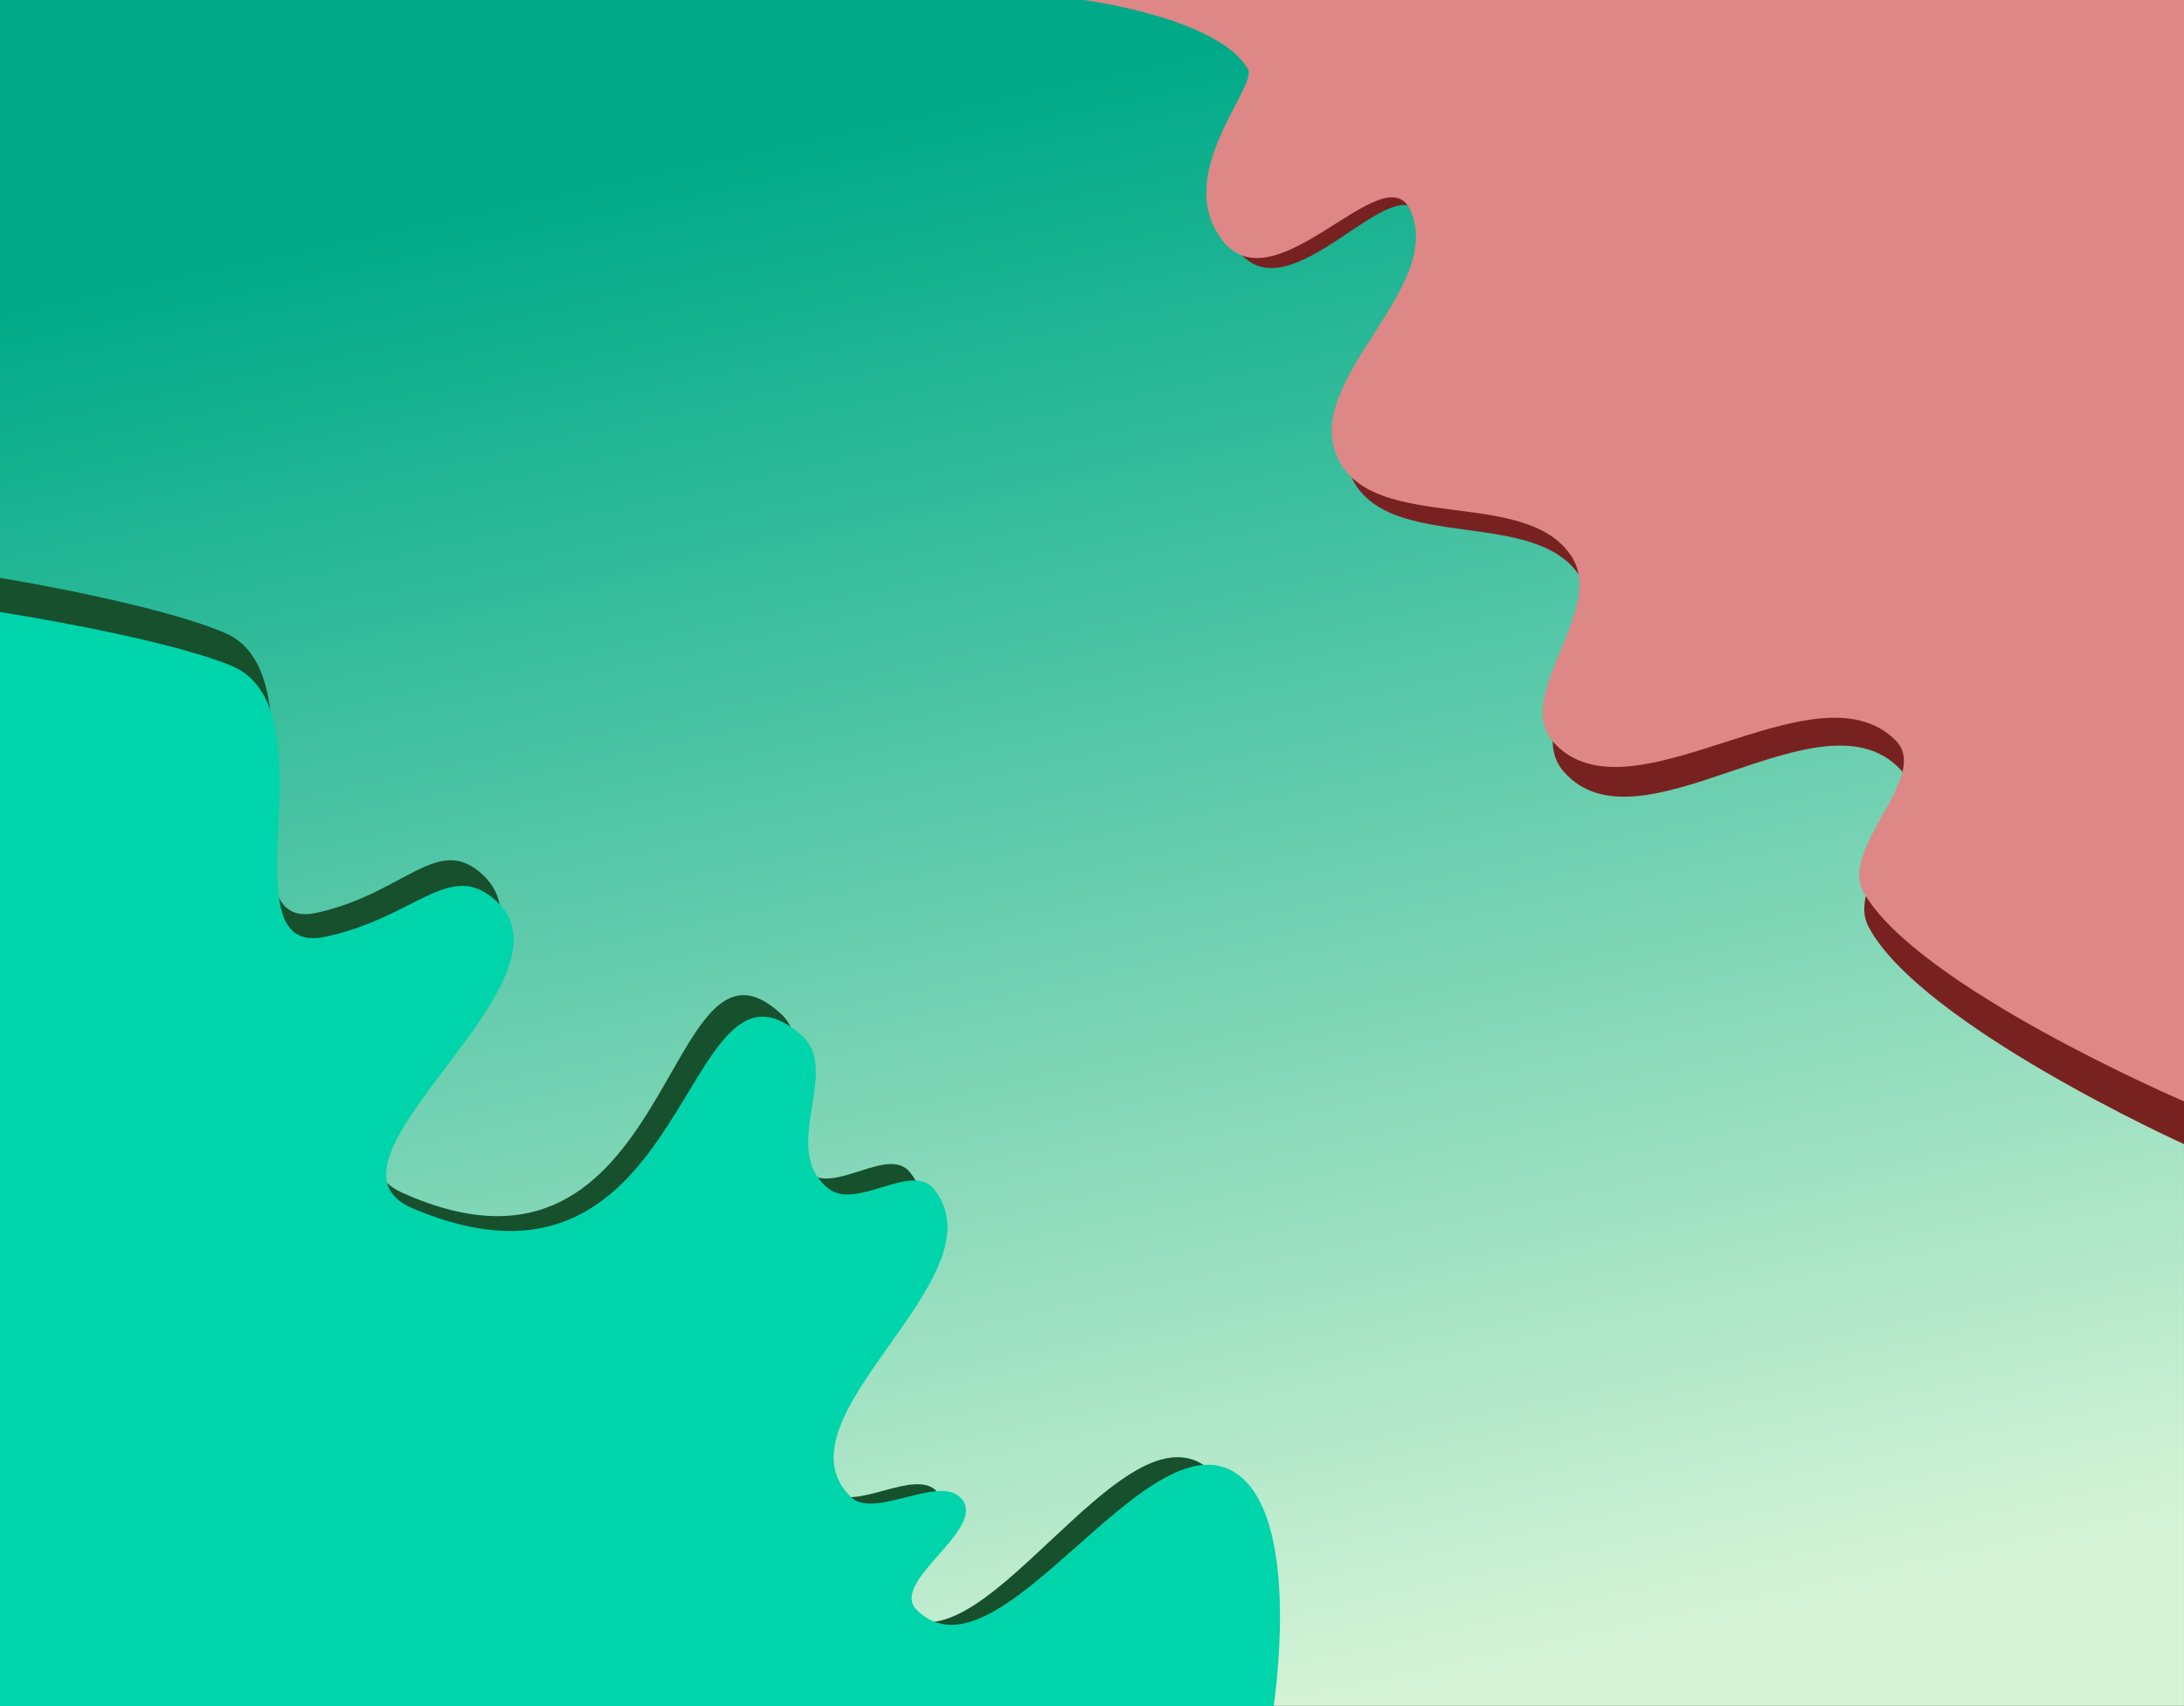 <?xml version="1.0" encoding="UTF-8" standalone="no"?>
<!-- Created with Inkscape (http://www.inkscape.org/) -->

<svg
   xmlns:dc="http://purl.org/dc/elements/1.1/"
   xmlns:cc="http://creativecommons.org/ns#"
   xmlns:rdf="http://www.w3.org/1999/02/22-rdf-syntax-ns#"
   xmlns:svg="http://www.w3.org/2000/svg"
   xmlns="http://www.w3.org/2000/svg"
   xmlns:xlink="http://www.w3.org/1999/xlink"
   xmlns:sodipodi="http://sodipodi.sourceforge.net/DTD/sodipodi-0.dtd"
   xmlns:inkscape="http://www.inkscape.org/namespaces/inkscape"
   sodipodi:docname="login.svg"
   inkscape:version="0.92.3 (2405546, 2018-03-11)"
   id="svg8"
   version="1.1"
   viewBox="0 0 508 396.875"
   height="1500"
   width="1920">
  <rect x="0" y="0" width="508" height="396.875" fill="#808080" stroke="none"/>
  <sodipodi:namedview
     units="px"
     inkscape:snap-bbox="true"
     inkscape:snap-global="false"
     inkscape:window-maximized="1"
     inkscape:window-y="28"
     inkscape:window-x="0"
     inkscape:window-height="1023"
     inkscape:window-width="1920"
     inkscape:snap-page="true"
     showgrid="false"
     inkscape:current-layer="layer2"
     inkscape:document-units="px"
     inkscape:cy="712.69073"
     inkscape:cx="698.94464"
     inkscape:zoom="0.51559869"
     inkscape:pageshadow="2"
     inkscape:pageopacity="0.0"
     borderopacity="1.0"
     bordercolor="#666666"
     pagecolor="#ffffff"
     id="base" />
  <defs
     id="defs2">
    <linearGradient
       inkscape:collect="always"
       id="linearGradient867">
      <stop
         style="stop-color:#00aa88;stop-opacity:1;"
         offset="0"
         id="stop863" />
      <stop
         style="stop-color:#d7f4d7;stop-opacity:1"
         offset="1"
         id="stop865" />
    </linearGradient>
    <inkscape:perspective
       sodipodi:type="inkscape:persp3d"
       inkscape:vp_x="-239.00591 : 229.34024 : 1"
       inkscape:vp_y="0 : 1000 : 0"
       inkscape:vp_z="1.924264 : 564.65149 : 1"
       inkscape:persp3d-origin="-117.13491 : 165.78107 : 1"
       id="perspective4772" />
    <linearGradient
       inkscape:collect="always"
       xlink:href="#linearGradient867"
       id="linearGradient869"
       x1="72.74"
       y1="25.456"
       x2="173.014"
       y2="280.261"
       gradientUnits="userSpaceOnUse" />
    <pattern
       patternUnits="userSpaceOnUse"
       width="285.91"
       height="277.135"
       patternTransform="matrix(0.265,0,0,0.265,566.15,116.306)"
       id="pattern15493">
      <g
         style="stroke-width:0.794;stroke-miterlimit:4;stroke-dasharray:none"
         transform="matrix(3.78,0,0,3.78,-1119.438,-889.41)"
         id="g15491">
        <path
           transform="translate(0,99.875)"
           d="m 310.45,208.716 3.794,-26.185 15.617,-15.105 16.721,-7.402 14.158,3.526 10.924,-5.09 -10.924,5.09 -14.158,-3.526 6.943,-11.157 -0.009,-10.736 0.009,10.736 -6.943,11.157 -16.721,7.402 5.839,-15.455 -5.839,15.455 -15.617,15.105 -7.646,-19.33 -0.27,-13.608 7.17,-9.874 10.254,-3.901 -10.254,3.901 -7.17,9.874 -4.877,-10.224 4.877,10.224 0.27,13.608 -9.591,-6.466 9.591,6.466 7.646,19.33 -3.794,26.185"
           style="display:inline;fill:none;fill-opacity:1;stroke:#000000;stroke-width:0.794;stroke-linecap:butt;stroke-linejoin:miter;stroke-miterlimit:4;stroke-dasharray:none;stroke-opacity:1"
           id="path15180"
           inkscape:connector-curvature="0" />
        <path
           id="path15429"
           style="fill:none;fill-opacity:1;stroke:#000000;stroke-width:0.794;stroke-linecap:butt;stroke-linejoin:miter;stroke-miterlimit:4;stroke-dasharray:none;stroke-opacity:1"
           d="m 311.939,285.546 7.722,-12.801 10.2,-5.444 8.81,-0.742 5.649,2.131 2.636,3.976 -2.636,-3.976 4.326,-0.815 2.263,-2.273 -2.263,2.273 -4.326,0.815 -5.649,-2.131 4.348,-2.707 3.398,-0.281 -3.398,0.281 2.626,-3.583 3.241,-1.57 -3.241,1.57 0.585,-3.242 -0.585,3.242 -2.626,3.583 -4.348,2.707 -8.81,0.742 5.035,-8.025 4.277,-2.594 3.261,-0.098 -3.261,0.098 1.847,-3.874 3.157,-2.049 -3.157,2.049 -0.415,-3.803 -1.951,-2.657 1.951,2.657 0.415,3.803 -1.847,3.874 -4.277,2.594 0.586,-6.905 3.074,-3.371 0.842,-3.624 -0.741,-2.984 0.741,2.984 -0.842,3.624 -3.074,3.371 -2.365,-4.937 -3.655,-2.885 -3.089,-0.539 3.089,0.539 3.655,2.885 2.365,4.937 -0.586,6.905 -5.035,8.025 -10.2,5.444 -0.945,-9.477 1.65,-5.838 2.445,-2.631 -2.445,2.631 -0.41,-4.655 1.469,-3.277 -1.469,3.277 -1.624,-2.753 1.624,2.753 0.41,4.655 -1.65,5.838 -3.715,-6.504 0.649,-5.824 2.215,-3.316 -2.215,3.316 -1.028,-3.351 1.028,3.351 -0.649,5.824 -4.218,-3.257 -1.857,-3.215 -2.611,-1.826 2.611,1.826 1.857,3.215 -4.571,0.102 -3.62,-1.636 -3.428,0.741 -2.821,-1.235 2.821,1.235 3.428,-0.741 3.62,1.636 -3.275,1.392 3.275,-1.392 4.571,-0.102 4.218,3.257 3.715,6.504 0.945,9.477 -7.722,12.801"
           inkscape:connector-curvature="0" />
      </g>
    </pattern>
  </defs>
  <g
     id="layer1"
     inkscape:groupmode="layer"
     inkscape:label="Capa 1"
     transform="translate(0,99.875)"
     style="display:inline" />
  <g
     inkscape:label="fondo"
     id="layer2"
     inkscape:groupmode="layer"
     transform="translate(0,99.875)"
     style="display:inline">
    <g
       id="g4550"
       transform="matrix(2.419,0,0,1.336,0,-99.875)"
       style="fill:url(#linearGradient869);fill-opacity:1">
      <rect
         id="rect3715"
         width="210"
         height="297"
         x="0"
         y="0"
         style="fill:url(#linearGradient869);fill-opacity:1;stroke-width:0.265"
         ry="0"
         rx="0" />
    </g>
    <path
       sodipodi:nodetypes="ccssssassscc"
       inkscape:connector-curvature="0"
       id="path15110"
       d="M 508,-99.875 508,166.271 c 0,0 -61.386,-27.813 -73.4,-50.603 -5.63,-10.679 15.555,-28.047 7.34,-36.661 -18.512,-19.412 -60.767,20.92 -78.295,0.516 -9.473,-11.027 11.551,-31.576 4.404,-44.406 -9.887,-17.75 -45.5,-5.649 -53.828,-24.269 -8.415,-18.816 24.698,-40.909 16.638,-59.897 -5.905,-13.912 -30.968,23.819 -43.062,7.229 -11.568,-15.869 8.145,-37.072 5.872,-41.308 -6.714,-12.515 -37.68,-16.747 -37.68,-16.747 z"
       style="fill:#782121;stroke:none;stroke-width:0.268px;stroke-linecap:butt;stroke-linejoin:miter;stroke-opacity:1" />
    <path
       style="fill:#de8787;fill-opacity:1;stroke:none;stroke-width:0.265;stroke-linecap:butt;stroke-linejoin:miter;stroke-miterlimit:4;stroke-dasharray:none;stroke-opacity:1"
       d="M 508,-99.875 508,156.33 c 0,0 -62.355,-26.774 -74.558,-48.713 -5.718,-10.281 15.8,-26.999 7.456,-35.292 -18.804,-18.687 -61.726,20.139 -79.531,0.497 -9.622,-10.615 11.733,-30.396 4.474,-42.748 -10.043,-17.087 -46.218,-5.438 -54.677,-23.362 -8.548,-18.113 25.087,-39.381 16.9,-57.66 -5.999,-13.392 -31.457,22.929 -43.742,6.959 -11.751,-15.276 8.273,-35.687 5.965,-39.765 -6.82,-12.047 -38.274,-16.122 -38.274,-16.122 z"
       id="path879"
       inkscape:connector-curvature="0"
       sodipodi:nodetypes="ccssssassscc" />
    <path
       sodipodi:nodetypes="ccssssssssssscc"
       inkscape:connector-curvature="0"
       id="path15108"
       d="M 0,297 V 34.549 c 0,0 36.13,5.876 52.339,12.815 23.821,10.197 -2.104,70.305 21.323,65.1 20.704,-4.599 28.29,-18.738 38.769,-8.714 20.36,19.473 -44.156,62.442 -18.9,73.814 64.035,28.835 60.533,-67.245 88.201,-41.521 9.267,8.616 -5.334,27.613 6.3,36.907 6.316,5.046 18.766,-6.508 23.746,0 16.107,21.046 -37.041,54.709 -18.9,73.814 5.389,5.675 20.298,-5.637 25.2,0.513 5.84,7.326 -16.594,19.891 -10.177,26.655 18.784,19.799 53.492,-49.99 73.662,-31.781 13.501,12.189 7.269,54.848 7.269,54.848 z"
       style="opacity:1;fill:#16502d;fill-opacity:1;stroke:none;stroke-width:0.265px;stroke-linecap:butt;stroke-linejoin:miter;stroke-opacity:1" />
    <path
       style="opacity:1;fill:#00d4aa;fill-opacity:1;stroke:none;stroke-width:0.265px;stroke-linecap:butt;stroke-linejoin:miter;stroke-opacity:1"
       d="M 0,297 V 42.502 c 0,0 37.058,5.698 53.683,12.427 24.433,9.888 -2.158,68.174 21.871,63.127 21.236,-4.46 29.016,-18.17 39.765,-8.45 20.883,18.883 -45.29,60.55 -19.386,71.578 65.679,27.961 62.088,-65.207 90.466,-40.262 9.505,8.355 -5.471,26.776 6.462,35.789 6.479,4.893 19.248,-6.31 24.356,0 16.521,20.409 -37.992,53.051 -19.386,71.578 5.527,5.503 20.82,-5.466 25.847,0.497 5.99,7.104 -17.02,19.289 -10.438,25.847 19.266,19.199 54.866,-48.476 75.554,-30.818 13.848,11.819 7.456,53.186 7.456,53.186 z"
       id="path881"
       inkscape:connector-curvature="0"
       sodipodi:nodetypes="ccssssssssssscc" />
  </g>
  <g
     style="display:none;opacity:1"
     inkscape:label="diseño"
     id="layer3"
     inkscape:groupmode="layer"
     transform="translate(0,99.875)" />
  <g
     inkscape:groupmode="layer"
     id="layer4"
     inkscape:label="src"
     style="display:none"
     transform="translate(0,99.875)">
    <g
       style="opacity:1"
       transform="matrix(0.487,0,0,0.487,378.209,205.428)"
       id="g4547">
      <circle
         style="fill:#00aad4;stroke-width:0.284"
         id="path4537"
         cx="450.082"
         cy="79.546"
         r="96.752" />
      <path
         style="fill:#ccff00;stroke-width:0.279"
         d="m 450.436,-17.336 a 95.454,95.454 0 0 0 -0.56,0.02 c 0.3,0.277 0.553,0.598 0.759,0.966 0.342,0.608 0.708,1.106 0.813,1.105 0.579,-0.003 1.761,-1.015 2.308,-1.925 a 95.454,95.454 0 0 0 -3.32,-0.166 z m -2.448,0.087 a 95.454,95.454 0 0 0 -6.174,0.379 c 0.702,0.681 0.789,0.948 0.635,1.545 -0.11,0.428 -0.22,1.216 -0.243,1.753 -0.038,0.861 0.043,0.986 0.696,1.061 1.014,0.117 1.63,-0.828 1.63,-2.501 0,-0.723 0.107,-1.381 0.238,-1.462 0.131,-0.081 0.719,0.55 1.306,1.402 1.41,2.047 2.677,3.014 3.636,2.773 0.547,-0.137 0.677,-0.299 0.528,-0.658 -0.108,-0.262 -0.309,-0.95 -0.447,-1.53 -0.322,-1.357 -0.72,-1.976 -1.804,-2.762 z m 7.548,0.169 c 0.054,0.256 0.118,0.522 0.191,0.765 0.303,1.011 0.275,1.136 -0.418,1.86 -0.838,0.875 -0.938,1.49 -0.324,1.999 0.647,0.537 0.507,0.828 -0.627,1.301 -0.575,0.24 -1.378,0.672 -1.785,0.961 -0.948,0.673 -1.834,0.664 -2.884,-0.032 -1.005,-0.665 -2.297,-0.716 -3.143,-0.124 -1.076,0.753 -0.792,1.623 0.983,3.018 1.896,1.49 3.415,3.373 3.415,4.233 0,1.071 0.88,1.811 2.654,2.228 1.736,0.408 7.86,0.545 8.368,0.187 0.16,-0.113 0.46,-0.732 0.667,-1.375 0.309,-0.959 0.312,-1.325 0.02,-2.032 -0.71,-1.715 -2.358,-2.104 -5.164,-1.22 -1.77,0.558 -3.329,0.344 -3.791,-0.52 -0.277,-0.518 -0.212,-0.683 0.485,-1.239 1.858,-1.484 5.384,-1.955 6.937,-0.927 2.456,1.627 4.981,-0.556 3.052,-2.638 -0.923,-0.996 -0.784,-1.565 0.536,-2.186 0.893,-0.42 1.217,-0.827 1.947,-2.438 0.093,-0.205 0.177,-0.382 0.259,-0.55 a 95.454,95.454 0 0 0 -11.375,-1.271 z m -20.17,0.994 a 95.454,95.454 0 0 0 -1.962,0.321 c 0.006,-8.1e-5 0.011,8.7e-5 0.017,0 0.932,-0.013 1.55,-0.105 1.945,-0.321 z m 33.977,0.645 c 0.025,1.438 0.58,2.097 2.362,2.832 l 1.11,0.458 -1.319,1.211 c -1.499,1.376 -1.709,2.373 -0.757,3.583 1.198,1.524 3.804,1.642 7.056,0.321 2.095,-0.851 2.453,-0.85 3.48,0.014 1.131,0.951 1.964,4.141 2.317,8.874 0.337,4.504 0.849,6.48 1.94,7.488 0.958,0.885 1.012,1.529 0.255,3.012 -1.172,2.298 -0.35,4.119 1.711,3.789 0.955,-0.153 1.12,-0.097 1.321,0.445 0.347,0.938 -0.064,2.253 -1.146,3.671 -1.037,1.359 -1.514,3.352 -1.157,4.836 0.556,2.309 3.253,5.936 6.964,9.369 2.334,2.158 2.96,2.287 3.834,0.787 0.412,-0.707 0.598,-1.759 0.764,-4.321 0.369,-5.691 0.865,-6.508 4.17,-6.871 2.605,-0.286 3.881,-1.16 5.253,-3.599 1.067,-1.897 1.192,-1.975 4.464,-2.818 0.868,-0.224 1.716,-0.781 2.887,-1.897 1.868,-1.78 2.486,-2.833 2.962,-5.153 a 95.454,95.454 0 0 0 -48.469,-26.032 z m -37.445,0.465 c -0.44,3.86e-4 -0.812,0.173 -1.003,0.53 -0.409,0.764 -0.037,2.505 0.636,2.977 0.835,0.585 1.5,0.504 2.282,-0.277 0.891,-0.891 0.864,-1.41 -0.13,-2.404 -0.543,-0.543 -1.219,-0.826 -1.785,-0.826 z m -4.535,2.576 c -1.469,0.131 -3.198,2.232 -3.611,4.491 -0.17,0.928 -0.12,1.082 0.387,1.215 0.319,0.084 1.104,0.83 1.744,1.66 0.64,0.83 1.587,1.709 2.104,1.954 0.517,0.246 1.333,0.941 1.811,1.545 0.61,0.771 1.004,1.043 1.321,0.912 0.248,-0.102 0.891,-0.31 1.427,-0.461 2.406,-0.677 5.868,-1.994 6.156,-2.342 0.452,-0.544 0.123,-1.548 -0.981,-2.994 -0.527,-0.69 -1.145,-1.618 -1.375,-2.063 -0.495,-0.958 -1.228,-1.621 -1.496,-1.353 -0.105,0.105 -0.259,0.78 -0.342,1.5 -0.203,1.765 -0.831,1.868 -2.219,0.364 -0.711,-0.77 -1.286,-1.139 -1.775,-1.139 -0.835,0 -1.021,-0.227 -1.592,-1.947 -0.362,-1.089 -0.533,-1.269 -1.269,-1.341 -0.095,-0.009 -0.192,-0.009 -0.29,-5.44e-4 z m 17.58,2.91 c -0.194,0.019 -0.422,0.147 -0.689,0.379 -1.017,0.882 -1.832,0.956 -3.854,0.349 -1.052,-0.316 -1.904,-0.444 -1.96,-0.295 -0.055,0.145 0.858,1.29 2.028,2.544 1.17,1.254 2.371,2.563 2.668,2.908 0.676,0.785 1.502,0.8 2.26,0.042 0.52,-0.519 0.574,-0.846 0.488,-2.917 -0.089,-2.131 -0.36,-3.066 -0.941,-3.01 z m 3.396,4.661 c -0.423,-0.057 -1.278,1.069 -1.288,1.761 -0.012,0.799 0.7,1.484 1.544,1.484 0.459,0 0.676,-0.157 0.675,-0.488 -0.002,-0.784 -0.552,-2.543 -0.853,-2.729 -0.024,-0.015 -0.05,-0.024 -0.078,-0.028 z m -27.631,3.942 -0.179,1.435 c -0.099,0.789 -0.271,1.584 -0.383,1.765 -0.112,0.181 -0.366,1.027 -0.564,1.88 -0.322,1.386 -0.306,1.677 0.151,2.745 0.282,0.657 0.79,1.343 1.129,1.524 0.828,0.443 3.194,0.19 3.861,-0.413 0.505,-0.457 0.547,-0.456 0.801,0.029 0.147,0.281 0.352,0.888 0.454,1.347 0.327,1.471 1.656,2.645 2.997,2.65 0.6,0.002 0.573,0.072 -0.4,0.994 -0.575,0.545 -1.045,1.106 -1.045,1.246 0,0.141 0.514,0.517 1.142,0.838 1.493,0.762 1.208,1 -0.514,0.428 -2.06,-0.684 -6.061,-1.267 -8.733,-1.273 -1.754,-0.004 -3.01,0.181 -4.718,0.692 -3.752,1.123 -4.809,1.008 -11.509,-1.254 l -5.78,-1.951 h -4.014 c -5.851,0 -9.478,0.811 -10.728,2.4 -0.825,1.049 -0.736,1.769 0.532,4.29 0.613,1.22 1.115,2.534 1.115,2.921 0,0.679 -0.061,0.703 -1.812,0.703 -1.027,0 -1.812,0.121 -1.812,0.28 0,0.154 1.035,1.045 2.3,1.981 1.265,0.935 2.344,1.82 2.398,1.966 0.166,0.449 -0.8,1.303 -2.634,2.329 -2.063,1.154 -2.9,2.111 -2.9,3.316 0,1.352 0.691,2.051 3.209,3.248 2.368,1.125 3.759,2.371 3.759,3.367 0,0.925 -0.527,1.667 -2.961,4.173 -1.52,1.566 -2.566,2.924 -3.005,3.902 -0.83,1.851 -1.16,3.313 -0.748,3.313 0.164,0 1.46,-0.877 2.879,-1.95 1.421,-1.073 3.488,-2.329 4.6,-2.795 1.796,-0.752 2.217,-0.826 3.79,-0.665 1.69,0.173 1.802,0.146 2.5,-0.606 0.402,-0.433 1.004,-1.483 1.339,-2.333 1.2,-3.047 2.519,-5.29 3.448,-5.865 2.186,-1.351 6.874,0.048 9.517,2.839 1.107,1.17 3.179,4.169 4.005,5.8 1.058,2.088 3.478,5.6 5.28,7.666 2.942,3.371 3.116,3.923 3.373,10.667 0.193,5.055 0.293,5.917 0.801,6.883 0.426,0.81 0.581,1.618 0.581,3.034 0,1.47 0.139,2.153 0.582,2.871 0.32,0.518 0.77,2.038 1,3.378 0.511,2.983 1.031,4.143 2.105,4.699 0.757,0.391 0.869,0.385 1.383,-0.08 0.704,-0.637 0.551,-2.127 -0.578,-5.626 -0.428,-1.326 -0.872,-2.787 -0.985,-3.247 l -0.206,-0.836 0.715,0.671 c 0.393,0.369 0.797,0.934 0.897,1.254 0.318,1.017 2.639,4.986 3.832,6.551 1.474,1.933 5.408,5.408 8.397,7.418 2.869,1.929 5.641,2.921 8.162,2.921 1.602,0 2.132,0.15 4.19,1.185 2.858,1.437 4.493,2.823 5.692,4.828 1.107,1.851 2.056,2.35 4.476,2.35 2.546,0 2.675,0.22 1.931,3.288 -0.324,1.335 -0.841,3.305 -1.151,4.378 -0.87,3.016 -0.77,4.314 0.546,7.098 2.666,5.638 2.845,5.914 4.945,7.617 1.73,1.403 2.059,1.816 2.425,3.051 0.955,3.214 0.248,10.575 -1.706,17.774 -0.656,2.418 -0.703,2.939 -0.537,5.993 0.177,3.257 0.16,3.405 -0.67,5.662 -0.469,1.275 -0.96,3.094 -1.093,4.042 -0.495,3.542 0.621,7.141 2.736,8.815 1.17,0.927 2.676,1.635 3.979,1.982 a 95.454,95.454 0 0 0 2.944,-0.69 c 0.084,-0.72 -0.419,-1.695 -1.328,-2.426 -2.024,-1.626 -2.039,-2.623 -0.097,-6.365 1.119,-2.155 1.15,-2.589 0.238,-3.307 -0.94,-0.739 -0.88,-1.57 0.167,-2.34 0.475,-0.35 1.1,-1.096 1.388,-1.658 0.777,-1.518 3.108,-4.195 9.056,-10.406 2.937,-3.066 5.527,-5.951 5.757,-6.411 0.23,-0.46 0.502,-1.383 0.605,-2.05 0.377,-2.457 1.11,-3.134 4.459,-4.119 0.903,-0.265 1.984,-0.77 2.402,-1.123 0.964,-0.812 1.862,-2.884 2.099,-4.846 0.311,-2.579 0.657,-3.649 2.127,-6.587 1.634,-3.266 1.631,-3.493 -0.071,-5.631 -1.412,-1.774 -2.109,-2.147 -5.319,-2.848 -3.879,-0.847 -6.114,-2.011 -6.503,-3.389 -0.625,-2.215 -1.548,-2.987 -8.084,-6.756 -3.985,-2.298 -6.17,-3.092 -9.658,-3.509 -2.72,-0.325 -3.079,-0.312 -4.303,0.155 -0.748,0.286 -1.854,1.043 -2.513,1.721 -1.329,1.368 -1.203,1.317 -2.254,0.899 -0.432,-0.172 -1.474,-0.328 -2.318,-0.348 l -1.533,-0.036 -0.672,-1.356 c -0.584,-1.177 -0.629,-1.473 -0.348,-2.25 0.73,-2.019 0.174,-2.667 -2.289,-2.667 h -1.737 l -0.454,-2.823 c -0.249,-1.553 -0.591,-2.961 -0.759,-3.129 -0.497,-0.497 -1.136,0.113 -1.713,1.638 -0.979,2.586 -2.128,2.754 -4.256,0.622 -3.312,-3.319 -2.539,-6.957 1.947,-9.165 1.369,-0.674 2.287,-0.916 3.858,-1.017 1.134,-0.073 2.38,-0.052 2.769,0.045 0.447,0.112 1.473,1.14 2.792,2.797 1.147,1.441 2.218,2.701 2.38,2.802 0.885,0.547 0.749,-2.502 -0.283,-6.333 -0.159,-0.589 -0.214,-1.307 -0.122,-1.595 0.091,-0.288 1.09,-1.232 2.219,-2.096 1.332,-1.021 2.165,-1.883 2.375,-2.459 0.664,-1.823 1.036,-2.297 2.273,-2.884 1.581,-0.751 2.677,-2.024 2.907,-3.377 0.536,-3.145 1.432,-4.583 3.085,-4.95 0.441,-0.098 1.586,-0.428 2.545,-0.734 1.628,-0.519 1.742,-0.61 1.742,-1.395 0,-0.462 -0.251,-1.158 -0.557,-1.548 -1.236,-1.572 -0.442,-2.434 2.497,-2.712 3.128,-0.296 4.076,-0.994 4.59,-3.38 0.39,-1.813 -0.207,-3.118 -2.423,-5.291 -1.967,-1.929 -2.092,-2.129 -2.562,-4.072 -0.632,-2.616 -1.127,-3.576 -1.843,-3.576 -0.31,0 -1.295,0.515 -2.188,1.145 -1.949,1.374 -2.385,1.31 -3.521,-0.519 -3.043,-4.901 -7.851,-7.017 -8.656,-3.81 -0.21,0.836 0.043,2.256 0.787,4.407 0.448,1.297 0.529,2.01 0.386,3.408 -0.456,4.449 -2.891,8.983 -4.495,8.367 -0.674,-0.259 -1.271,-1.824 -1.511,-3.958 -0.351,-3.128 -0.731,-3.511 -7.114,-7.188 -2.54,-1.463 -3.772,-2.744 -3.772,-3.924 0,-0.859 2.397,-3.056 6.132,-5.622 1.763,-1.211 3.838,-2.844 4.611,-3.629 2.517,-2.556 3.751,-5.666 3.751,-9.451 0,-1.608 -0.072,-1.839 -0.704,-2.253 -0.647,-0.424 -0.823,-0.426 -2.16,-0.026 -0.801,0.24 -2.26,0.772 -3.243,1.181 -2.165,0.903 -2.91,0.823 -5.182,-0.554 l -1.672,-1.014 -0.071,1.058 c -0.264,3.91 -1.435,4.733 -4.873,3.427 -2.053,-0.78 -2.708,-0.711 -5.23,0.557 -2.53,1.272 -3.154,1.356 -3.835,0.519 -0.509,-0.625 -1.562,-1.631 -2.461,-2.353 -0.502,-0.403 -0.495,-0.409 0.122,-0.109 0.56,0.273 0.948,0.17 2.689,-0.714 2.007,-1.018 2.046,-1.026 2.85,-0.552 0.732,0.433 0.954,0.442 2.189,0.094 1.182,-0.332 1.387,-0.495 1.464,-1.162 0.068,-0.591 -0.182,-1.071 -1.052,-2.014 -1.674,-1.816 -2.801,-3.723 -2.801,-4.74 0,-0.487 0.241,-1.435 0.535,-2.106 0.294,-0.671 0.62,-1.805 0.725,-2.52 0.17,-1.159 0.124,-1.335 -0.429,-1.631 -1.512,-0.809 -3.914,0.625 -4.421,2.638 -0.176,0.697 -0.439,1.268 -0.585,1.268 -0.713,0 -4.309,-2.702 -5.693,-4.279 -1.445,-1.646 -1.688,-1.805 -3.263,-2.139 -0.936,-0.199 -2.47,-0.373 -3.41,-0.387 z m 29.531,0.63 c -0.619,0.021 -1.22,0.445 -1.559,1.263 -0.345,0.834 -0.428,5.808 -0.106,6.33 0.268,0.434 0.976,-0.027 1.442,-0.94 0.245,-0.48 0.868,-1.343 1.383,-1.919 1.054,-1.176 1.203,-2.231 0.505,-3.581 -0.41,-0.793 -1.046,-1.175 -1.665,-1.154 z m -4.807,1.098 c -0.63,0.01 -1.756,0.655 -2,1.256 -0.143,0.352 -0.518,1.016 -0.832,1.476 -1.01,1.477 -0.722,2.744 1.064,4.682 0.918,0.995 2.209,0.957 2.755,-0.082 0.237,-0.451 0.315,-1.238 0.22,-2.23 -0.269,-2.823 -0.602,-4.738 -0.868,-4.998 -0.075,-0.074 -0.194,-0.105 -0.34,-0.103 z M 463.746,1.458 c -0.834,0.006 -2.106,0.047 -4.103,0.113 -2.976,0.099 -3.21,0.15 -4.303,0.942 -0.636,0.461 -1.385,1.263 -1.664,1.784 -0.99,1.843 -0.019,6.053 1.769,7.672 1.012,0.916 3.213,1.308 6.071,1.082 l 2.478,-0.197 1.628,1.741 c 0.895,0.957 2.505,2.677 3.579,3.821 3.097,3.302 6.689,5.624 8.723,5.638 0.621,0.004 1.152,-0.227 1.637,-0.712 0.61,-0.61 0.695,-0.89 0.564,-1.865 -0.185,-1.381 -1.378,-2.511 -4.025,-3.813 l -1.742,-0.857 v -1.827 c 0,-2.209 -0.254,-2.739 -1.65,-3.452 -1.729,-0.882 -3.824,-3.471 -5.34,-6.596 C 466.614,3.379 465.809,1.952 465.578,1.76 465.307,1.535 465.135,1.448 463.746,1.458 Z m -15.099,7.005 c -0.339,0.027 -0.647,0.371 -0.927,1.032 -0.636,1.5 -0.623,3.399 0.026,3.874 0.739,0.54 1.715,0.466 2.361,-0.18 h 5.7e-4 c 0.708,-0.708 0.712,-1.944 0.009,-3.254 C 449.571,8.919 449.084,8.429 448.647,8.463 Z m 20.5,13.604 c -0.342,0.018 -0.633,0.143 -0.866,0.376 -1.095,1.095 0.353,5.401 2.526,7.509 1.522,1.477 4.5,3.184 5.721,3.279 0.278,0.022 0.288,-0.104 0.046,-0.555 -0.248,-0.464 -0.19,-0.865 0.285,-1.969 0.744,-1.731 0.442,-2.988 -0.921,-3.83 -0.491,-0.304 -1.205,-0.889 -1.585,-1.302 -0.381,-0.413 -1.419,-1.362 -2.309,-2.108 -1.149,-0.964 -2.144,-1.439 -2.896,-1.399 z m -7.605,62.535 c -0.116,0.004 -0.228,0.014 -0.34,0.029 -1.914,0.257 -2.924,1.868 -1.171,1.868 0.757,0 1.761,0.461 3.346,1.536 0.647,0.439 1.413,0.694 2.085,0.694 0.592,0 2.024,0.417 3.236,0.942 3.432,1.487 3.998,1.583 5.039,0.854 1.465,-1.026 0.318,-2.201 -3.144,-3.218 -1.073,-0.315 -3.368,-1.081 -5.1,-1.701 -2.152,-0.771 -3.14,-1.031 -3.952,-1.003 z"
         id="path3749"
         inkscape:connector-curvature="0" />
    </g>
    <circle
       style="opacity:1;fill:#00aad4;stroke-width:0.075"
       id="circle4539"
       cx="703.137"
       cy="191.616"
       r="25.503" />
    <path
       style="opacity:1;fill:#ccff00;stroke-width:0.073"
       d="m 703.23,166.079 a 25.161,25.161 0 0 0 -0.148,0.005 c 0.079,0.073 0.146,0.158 0.2,0.255 0.09,0.16 0.187,0.291 0.214,0.291 0.153,-7.9e-4 0.464,-0.268 0.608,-0.507 a 25.161,25.161 0 0 0 -0.875,-0.044 z m -0.645,0.023 a 25.161,25.161 0 0 0 -1.628,0.1 c 0.185,0.18 0.208,0.25 0.167,0.407 -0.029,0.113 -0.058,0.321 -0.064,0.462 -0.01,0.227 0.011,0.26 0.184,0.28 0.267,0.031 0.43,-0.218 0.43,-0.659 0,-0.191 0.028,-0.364 0.063,-0.385 0.035,-0.021 0.189,0.145 0.344,0.37 0.372,0.54 0.706,0.794 0.958,0.731 0.144,-0.036 0.178,-0.079 0.139,-0.173 -0.029,-0.069 -0.082,-0.25 -0.118,-0.403 -0.085,-0.358 -0.19,-0.521 -0.476,-0.728 z m 1.99,0.044 c 0.014,0.067 0.031,0.138 0.05,0.202 0.08,0.267 0.072,0.3 -0.11,0.49 -0.221,0.231 -0.247,0.393 -0.086,0.527 0.171,0.142 0.134,0.218 -0.165,0.343 -0.152,0.063 -0.363,0.177 -0.471,0.253 -0.25,0.177 -0.483,0.175 -0.76,-0.008 -0.265,-0.175 -0.606,-0.189 -0.829,-0.033 -0.284,0.199 -0.209,0.428 0.259,0.796 0.5,0.393 0.9,0.889 0.9,1.116 0,0.282 0.232,0.477 0.7,0.587 0.458,0.108 2.072,0.144 2.206,0.049 0.042,-0.03 0.121,-0.193 0.176,-0.362 0.081,-0.253 0.082,-0.349 0.005,-0.536 -0.187,-0.452 -0.622,-0.555 -1.361,-0.321 -0.467,0.147 -0.877,0.091 -0.999,-0.137 -0.073,-0.136 -0.056,-0.18 0.128,-0.327 0.49,-0.391 1.419,-0.515 1.828,-0.244 0.647,0.429 1.313,-0.146 0.804,-0.695 -0.243,-0.263 -0.207,-0.413 0.141,-0.576 0.235,-0.111 0.321,-0.218 0.513,-0.643 0.025,-0.054 0.047,-0.101 0.068,-0.145 a 25.161,25.161 0 0 0 -2.998,-0.335 z m -5.317,0.262 a 25.161,25.161 0 0 0 -0.517,0.085 c 0.002,-2e-5 0.003,3e-5 0.005,0 0.246,-0.003 0.409,-0.028 0.513,-0.085 z m 8.956,0.17 c 0.007,0.379 0.153,0.553 0.623,0.746 l 0.293,0.121 -0.348,0.319 c -0.395,0.363 -0.451,0.625 -0.2,0.945 0.316,0.402 1.003,0.433 1.86,0.085 0.552,-0.224 0.647,-0.224 0.917,0.004 0.298,0.251 0.518,1.092 0.611,2.339 0.089,1.187 0.224,1.708 0.511,1.974 0.252,0.233 0.267,0.403 0.067,0.794 -0.309,0.606 -0.092,1.086 0.451,0.999 0.252,-0.04 0.295,-0.026 0.348,0.117 0.091,0.247 -0.017,0.594 -0.302,0.968 -0.273,0.358 -0.399,0.884 -0.305,1.275 0.147,0.609 0.857,1.565 1.836,2.47 0.615,0.569 0.78,0.603 1.011,0.208 0.109,-0.186 0.158,-0.464 0.201,-1.139 0.097,-1.5 0.228,-1.716 1.099,-1.811 0.687,-0.075 1.023,-0.306 1.385,-0.949 0.281,-0.5 0.314,-0.521 1.177,-0.743 0.229,-0.059 0.452,-0.206 0.761,-0.5 0.492,-0.469 0.655,-0.747 0.781,-1.358 a 25.161,25.161 0 0 0 -12.776,-6.862 z m -9.87,0.123 c -0.116,1.1e-4 -0.214,0.045 -0.264,0.14 -0.108,0.201 -0.01,0.66 0.168,0.785 0.22,0.154 0.396,0.133 0.601,-0.073 0.235,-0.235 0.228,-0.372 -0.034,-0.634 -0.143,-0.143 -0.321,-0.218 -0.47,-0.218 z m -1.195,0.679 c -0.387,0.035 -0.843,0.588 -0.952,1.184 -0.045,0.245 -0.032,0.285 0.102,0.32 0.084,0.022 0.291,0.219 0.46,0.438 0.169,0.219 0.418,0.45 0.555,0.515 0.136,0.065 0.351,0.248 0.477,0.407 0.161,0.203 0.265,0.275 0.348,0.241 0.066,-0.027 0.235,-0.082 0.376,-0.121 0.634,-0.178 1.547,-0.525 1.623,-0.617 0.119,-0.144 0.033,-0.408 -0.259,-0.789 -0.139,-0.182 -0.302,-0.427 -0.362,-0.544 -0.131,-0.253 -0.324,-0.427 -0.394,-0.357 -0.028,0.028 -0.068,0.206 -0.09,0.396 -0.054,0.465 -0.219,0.492 -0.585,0.096 -0.187,-0.203 -0.339,-0.3 -0.468,-0.3 -0.22,0 -0.269,-0.06 -0.42,-0.513 -0.095,-0.287 -0.14,-0.335 -0.335,-0.354 -0.025,-0.002 -0.051,-0.002 -0.076,-1.4e-4 z m 4.634,0.767 c -0.051,0.005 -0.111,0.039 -0.182,0.1 -0.268,0.232 -0.483,0.252 -1.016,0.092 -0.277,-0.083 -0.502,-0.117 -0.517,-0.078 -0.014,0.038 0.226,0.34 0.535,0.671 0.308,0.331 0.625,0.676 0.703,0.766 0.178,0.207 0.396,0.211 0.596,0.011 0.137,-0.137 0.151,-0.223 0.129,-0.769 -0.023,-0.562 -0.095,-0.808 -0.248,-0.793 z m 0.895,1.229 c -0.111,-0.015 -0.337,0.282 -0.34,0.464 -0.003,0.211 0.184,0.391 0.407,0.391 0.121,0 0.178,-0.041 0.178,-0.129 -5.2e-4,-0.207 -0.145,-0.67 -0.225,-0.719 -0.006,-0.004 -0.013,-0.006 -0.021,-0.007 z m -7.283,1.039 -0.047,0.378 c -0.026,0.208 -0.071,0.417 -0.101,0.465 -0.029,0.048 -0.096,0.271 -0.149,0.496 -0.085,0.365 -0.081,0.442 0.04,0.724 0.074,0.173 0.208,0.354 0.297,0.402 0.218,0.117 0.842,0.05 1.018,-0.109 0.133,-0.121 0.144,-0.12 0.211,0.008 0.039,0.074 0.093,0.234 0.12,0.355 0.086,0.388 0.436,0.697 0.79,0.699 0.158,5.2e-4 0.151,0.019 -0.105,0.262 -0.152,0.144 -0.276,0.291 -0.276,0.328 0,0.037 0.136,0.136 0.301,0.221 0.394,0.201 0.318,0.264 -0.135,0.113 -0.543,-0.18 -1.598,-0.334 -2.302,-0.336 -0.462,-0.001 -0.793,0.048 -1.244,0.182 -0.989,0.296 -1.268,0.266 -3.034,-0.331 l -1.523,-0.514 h -1.058 c -1.542,0 -2.498,0.214 -2.828,0.633 -0.217,0.276 -0.194,0.466 0.14,1.131 0.162,0.322 0.294,0.668 0.294,0.77 0,0.179 -0.016,0.185 -0.478,0.185 -0.271,0 -0.478,0.032 -0.478,0.074 0,0.041 0.273,0.276 0.606,0.522 0.333,0.247 0.618,0.48 0.632,0.518 0.044,0.118 -0.211,0.344 -0.694,0.614 -0.544,0.304 -0.764,0.556 -0.764,0.874 0,0.356 0.182,0.541 0.846,0.856 0.624,0.297 0.991,0.625 0.991,0.888 0,0.244 -0.139,0.439 -0.78,1.1 -0.401,0.413 -0.676,0.771 -0.792,1.029 -0.219,0.488 -0.306,0.873 -0.197,0.873 0.043,0 0.385,-0.231 0.759,-0.514 0.374,-0.283 0.919,-0.614 1.213,-0.737 0.473,-0.198 0.584,-0.218 0.999,-0.175 0.446,0.046 0.475,0.038 0.659,-0.16 0.106,-0.114 0.265,-0.391 0.353,-0.615 0.316,-0.803 0.664,-1.394 0.909,-1.546 0.576,-0.356 1.812,0.013 2.509,0.748 0.292,0.308 0.838,1.099 1.056,1.529 0.279,0.55 0.917,1.476 1.392,2.021 0.775,0.889 0.821,1.034 0.889,2.812 0.051,1.332 0.077,1.56 0.211,1.814 0.112,0.214 0.153,0.426 0.153,0.8 0,0.387 0.036,0.568 0.153,0.757 0.084,0.137 0.203,0.537 0.263,0.89 0.135,0.786 0.272,1.092 0.555,1.239 0.199,0.103 0.229,0.101 0.365,-0.021 0.186,-0.168 0.145,-0.561 -0.152,-1.483 -0.113,-0.349 -0.23,-0.735 -0.26,-0.856 l -0.054,-0.22 0.188,0.177 c 0.104,0.097 0.21,0.246 0.236,0.331 0.084,0.268 0.696,1.314 1.01,1.727 0.388,0.51 1.425,1.426 2.213,1.955 0.756,0.508 1.487,0.77 2.151,0.77 0.422,0 0.562,0.04 1.104,0.312 0.753,0.379 1.184,0.744 1.5,1.273 0.292,0.488 0.542,0.619 1.18,0.619 0.671,0 0.705,0.058 0.509,0.867 -0.085,0.352 -0.222,0.871 -0.303,1.154 -0.229,0.795 -0.203,1.137 0.144,1.871 0.703,1.486 0.75,1.559 1.303,2.008 0.456,0.37 0.543,0.479 0.639,0.804 0.252,0.847 0.065,2.788 -0.45,4.685 -0.173,0.637 -0.185,0.775 -0.141,1.58 0.047,0.859 0.042,0.898 -0.177,1.492 -0.124,0.336 -0.253,0.816 -0.288,1.066 -0.131,0.934 0.164,1.882 0.721,2.324 0.308,0.244 0.705,0.431 1.049,0.523 a 25.161,25.161 0 0 0 0.776,-0.182 c 0.022,-0.19 -0.111,-0.447 -0.35,-0.639 -0.533,-0.429 -0.537,-0.691 -0.026,-1.678 0.295,-0.568 0.303,-0.683 0.063,-0.872 -0.248,-0.195 -0.232,-0.414 0.044,-0.617 0.125,-0.092 0.29,-0.289 0.366,-0.437 0.205,-0.4 0.819,-1.106 2.387,-2.743 0.774,-0.808 1.457,-1.569 1.518,-1.69 0.061,-0.121 0.132,-0.364 0.159,-0.54 0.099,-0.648 0.293,-0.826 1.175,-1.086 0.238,-0.07 0.523,-0.203 0.633,-0.296 0.254,-0.214 0.491,-0.76 0.553,-1.277 0.082,-0.68 0.173,-0.962 0.561,-1.736 0.431,-0.861 0.43,-0.921 -0.019,-1.484 -0.372,-0.468 -0.556,-0.566 -1.402,-0.751 -1.022,-0.223 -1.612,-0.53 -1.714,-0.893 -0.165,-0.584 -0.408,-0.787 -2.131,-1.781 -1.05,-0.606 -1.626,-0.815 -2.546,-0.925 -0.717,-0.086 -0.811,-0.082 -1.134,0.041 -0.197,0.075 -0.489,0.275 -0.662,0.454 -0.35,0.361 -0.317,0.347 -0.594,0.237 -0.114,-0.045 -0.389,-0.087 -0.611,-0.092 l -0.404,-0.01 -0.177,-0.357 c -0.154,-0.31 -0.166,-0.388 -0.092,-0.593 0.192,-0.532 0.046,-0.703 -0.603,-0.703 h -0.458 l -0.12,-0.744 c -0.066,-0.409 -0.156,-0.78 -0.2,-0.825 -0.131,-0.131 -0.299,0.03 -0.452,0.432 -0.258,0.682 -0.561,0.726 -1.122,0.164 -0.873,-0.875 -0.669,-1.834 0.513,-2.416 0.361,-0.178 0.603,-0.241 1.017,-0.268 0.299,-0.019 0.627,-0.014 0.73,0.012 0.118,0.03 0.388,0.3 0.736,0.737 0.302,0.38 0.585,0.712 0.627,0.738 0.233,0.144 0.197,-0.659 -0.075,-1.669 -0.042,-0.155 -0.056,-0.345 -0.032,-0.42 0.024,-0.076 0.287,-0.325 0.585,-0.553 0.351,-0.269 0.571,-0.496 0.626,-0.648 0.175,-0.481 0.273,-0.605 0.599,-0.76 0.417,-0.198 0.706,-0.534 0.766,-0.89 0.141,-0.829 0.377,-1.208 0.813,-1.305 0.116,-0.026 0.418,-0.113 0.671,-0.193 0.429,-0.137 0.459,-0.161 0.459,-0.368 0,-0.122 -0.066,-0.305 -0.147,-0.408 -0.326,-0.414 -0.116,-0.642 0.658,-0.715 0.825,-0.078 1.075,-0.262 1.21,-0.891 0.103,-0.478 -0.055,-0.822 -0.639,-1.395 -0.518,-0.508 -0.551,-0.561 -0.675,-1.073 -0.167,-0.69 -0.297,-0.943 -0.486,-0.943 -0.082,0 -0.341,0.136 -0.577,0.302 -0.514,0.362 -0.629,0.345 -0.928,-0.137 -0.802,-1.292 -2.07,-1.85 -2.282,-1.004 -0.055,0.22 0.011,0.595 0.207,1.162 0.118,0.342 0.14,0.53 0.102,0.898 -0.12,1.173 -0.762,2.368 -1.185,2.206 -0.178,-0.068 -0.335,-0.481 -0.398,-1.043 -0.092,-0.824 -0.193,-0.926 -1.875,-1.895 -0.67,-0.386 -0.994,-0.723 -0.994,-1.034 0,-0.226 0.632,-0.806 1.616,-1.482 0.465,-0.319 1.012,-0.75 1.216,-0.957 0.663,-0.674 0.989,-1.494 0.989,-2.491 0,-0.424 -0.019,-0.485 -0.186,-0.594 -0.17,-0.112 -0.217,-0.112 -0.569,-0.007 -0.211,0.063 -0.596,0.203 -0.855,0.311 -0.571,0.238 -0.767,0.217 -1.366,-0.146 l -0.441,-0.267 -0.019,0.279 c -0.07,1.031 -0.378,1.248 -1.285,0.903 -0.541,-0.206 -0.714,-0.187 -1.379,0.147 -0.667,0.335 -0.831,0.358 -1.011,0.137 -0.134,-0.165 -0.412,-0.43 -0.649,-0.62 -0.132,-0.106 -0.131,-0.108 0.032,-0.029 0.148,0.072 0.25,0.045 0.709,-0.188 0.529,-0.268 0.539,-0.27 0.751,-0.145 0.193,0.114 0.251,0.116 0.577,0.025 0.312,-0.088 0.366,-0.13 0.386,-0.306 0.018,-0.156 -0.048,-0.282 -0.277,-0.531 -0.441,-0.479 -0.738,-0.981 -0.738,-1.249 0,-0.128 0.063,-0.378 0.141,-0.555 0.077,-0.177 0.163,-0.476 0.191,-0.664 0.045,-0.306 0.033,-0.352 -0.113,-0.43 -0.398,-0.213 -1.032,0.165 -1.165,0.695 -0.046,0.184 -0.116,0.334 -0.154,0.334 -0.188,0 -1.136,-0.712 -1.501,-1.128 -0.381,-0.434 -0.445,-0.476 -0.86,-0.564 -0.247,-0.052 -0.651,-0.098 -0.899,-0.102 z m 7.784,0.166 c -0.163,0.006 -0.322,0.117 -0.411,0.333 -0.091,0.22 -0.113,1.531 -0.028,1.669 0.071,0.114 0.257,-0.007 0.38,-0.248 0.065,-0.126 0.229,-0.354 0.365,-0.506 0.278,-0.31 0.317,-0.588 0.133,-0.944 -0.108,-0.209 -0.276,-0.31 -0.439,-0.304 z m -1.267,0.289 c -0.166,0.003 -0.463,0.173 -0.527,0.331 -0.038,0.093 -0.136,0.268 -0.219,0.389 -0.266,0.389 -0.19,0.723 0.281,1.234 0.242,0.262 0.582,0.252 0.726,-0.022 0.062,-0.119 0.083,-0.326 0.058,-0.588 -0.071,-0.744 -0.159,-1.249 -0.229,-1.318 -0.02,-0.019 -0.051,-0.028 -0.089,-0.027 z m 4.827,0.163 c -0.22,0.002 -0.555,0.012 -1.081,0.03 -0.785,0.026 -0.846,0.04 -1.134,0.248 -0.168,0.121 -0.365,0.333 -0.439,0.47 -0.261,0.486 -0.005,1.595 0.466,2.022 0.267,0.241 0.847,0.345 1.6,0.285 l 0.653,-0.052 0.429,0.459 c 0.236,0.252 0.66,0.706 0.943,1.007 0.816,0.87 1.763,1.482 2.299,1.486 0.164,0.001 0.304,-0.06 0.432,-0.188 0.161,-0.161 0.183,-0.235 0.149,-0.492 -0.049,-0.364 -0.363,-0.662 -1.061,-1.005 l -0.459,-0.226 v -0.482 c 0,-0.582 -0.067,-0.722 -0.435,-0.91 -0.456,-0.232 -1.008,-0.915 -1.408,-1.739 -0.198,-0.409 -0.411,-0.785 -0.472,-0.836 -0.071,-0.059 -0.117,-0.082 -0.483,-0.08 z m -3.98,1.846 c -0.089,0.007 -0.171,0.098 -0.244,0.272 -0.168,0.395 -0.164,0.896 0.007,1.021 0.195,0.142 0.452,0.123 0.622,-0.048 h 1.5e-4 c 0.187,-0.187 0.188,-0.512 0.002,-0.858 -0.143,-0.268 -0.272,-0.397 -0.387,-0.388 z m 5.404,3.586 c -0.09,0.005 -0.167,0.038 -0.228,0.099 -0.289,0.289 0.093,1.424 0.666,1.979 0.401,0.389 1.186,0.839 1.508,0.864 0.073,0.006 0.076,-0.027 0.012,-0.146 -0.066,-0.122 -0.05,-0.228 0.075,-0.519 0.196,-0.456 0.117,-0.788 -0.243,-1.01 -0.129,-0.08 -0.318,-0.234 -0.418,-0.343 -0.1,-0.109 -0.374,-0.359 -0.609,-0.556 -0.303,-0.254 -0.565,-0.379 -0.763,-0.369 z m -2.005,16.484 c -0.031,10e-4 -0.06,0.004 -0.089,0.008 -0.505,0.068 -0.771,0.492 -0.309,0.492 0.2,0 0.464,0.122 0.882,0.405 0.171,0.116 0.372,0.183 0.55,0.183 0.156,0 0.534,0.11 0.853,0.248 0.905,0.392 1.054,0.417 1.328,0.225 0.386,-0.271 0.084,-0.58 -0.829,-0.848 -0.283,-0.083 -0.888,-0.285 -1.344,-0.448 -0.567,-0.203 -0.828,-0.272 -1.042,-0.264 z"
       id="path4541"
       inkscape:connector-curvature="0" />
    <path
       sodipodi:nodetypes="sssss"
       inkscape:connector-curvature="0"
       id="path4720"
       d="m 286.128,186.885 c 0,3.842 -4.762,1.041 -8,4.999 -3.456,4.226 -9.765,-2.084 -9.765,-5.926 0,-3.842 6.198,-3.659 10.207,-7.781 3.585,-3.687 7.558,4.867 7.558,8.709 z"
       style="opacity:1;fill:#217867;fill-opacity:1;stroke:#ffffff;stroke-width:0;stroke-miterlimit:4;stroke-dasharray:none;stroke-opacity:1" />
    <path
       sodipodi:nodetypes="sssss"
       inkscape:connector-curvature="0"
       id="path4724"
       d="m 353.786,55.271 c 0,5.293 -6.341,9.323 -12.458,9.171 -5.329,-0.132 -12.866,-3.75 -12.866,-9.043 0,-5.293 4.387,-9.949 12.617,-9.929 7.924,0.019 12.708,4.508 12.708,9.801 z"
       style="opacity:1;fill:#217867;fill-opacity:1;stroke:#ffffff;stroke-width:0;stroke-miterlimit:4;stroke-dasharray:none;stroke-opacity:1" />
    <path
       sodipodi:nodetypes="sssss"
       inkscape:connector-curvature="0"
       id="path4726"
       d="m 309.828,106.819 c 0,4.749 -6.282,1.287 -10.553,6.178 -4.56,5.223 -12.882,-2.576 -12.882,-7.325 0,-4.749 8.177,-4.522 13.464,-9.618 4.729,-4.557 9.971,6.016 9.971,10.765 z"
       style="opacity:1;fill:#d5ffe6;fill-opacity:1;stroke:#ffffff;stroke-width:0;stroke-miterlimit:4;stroke-dasharray:none;stroke-opacity:1" />
  </g>
</svg>
